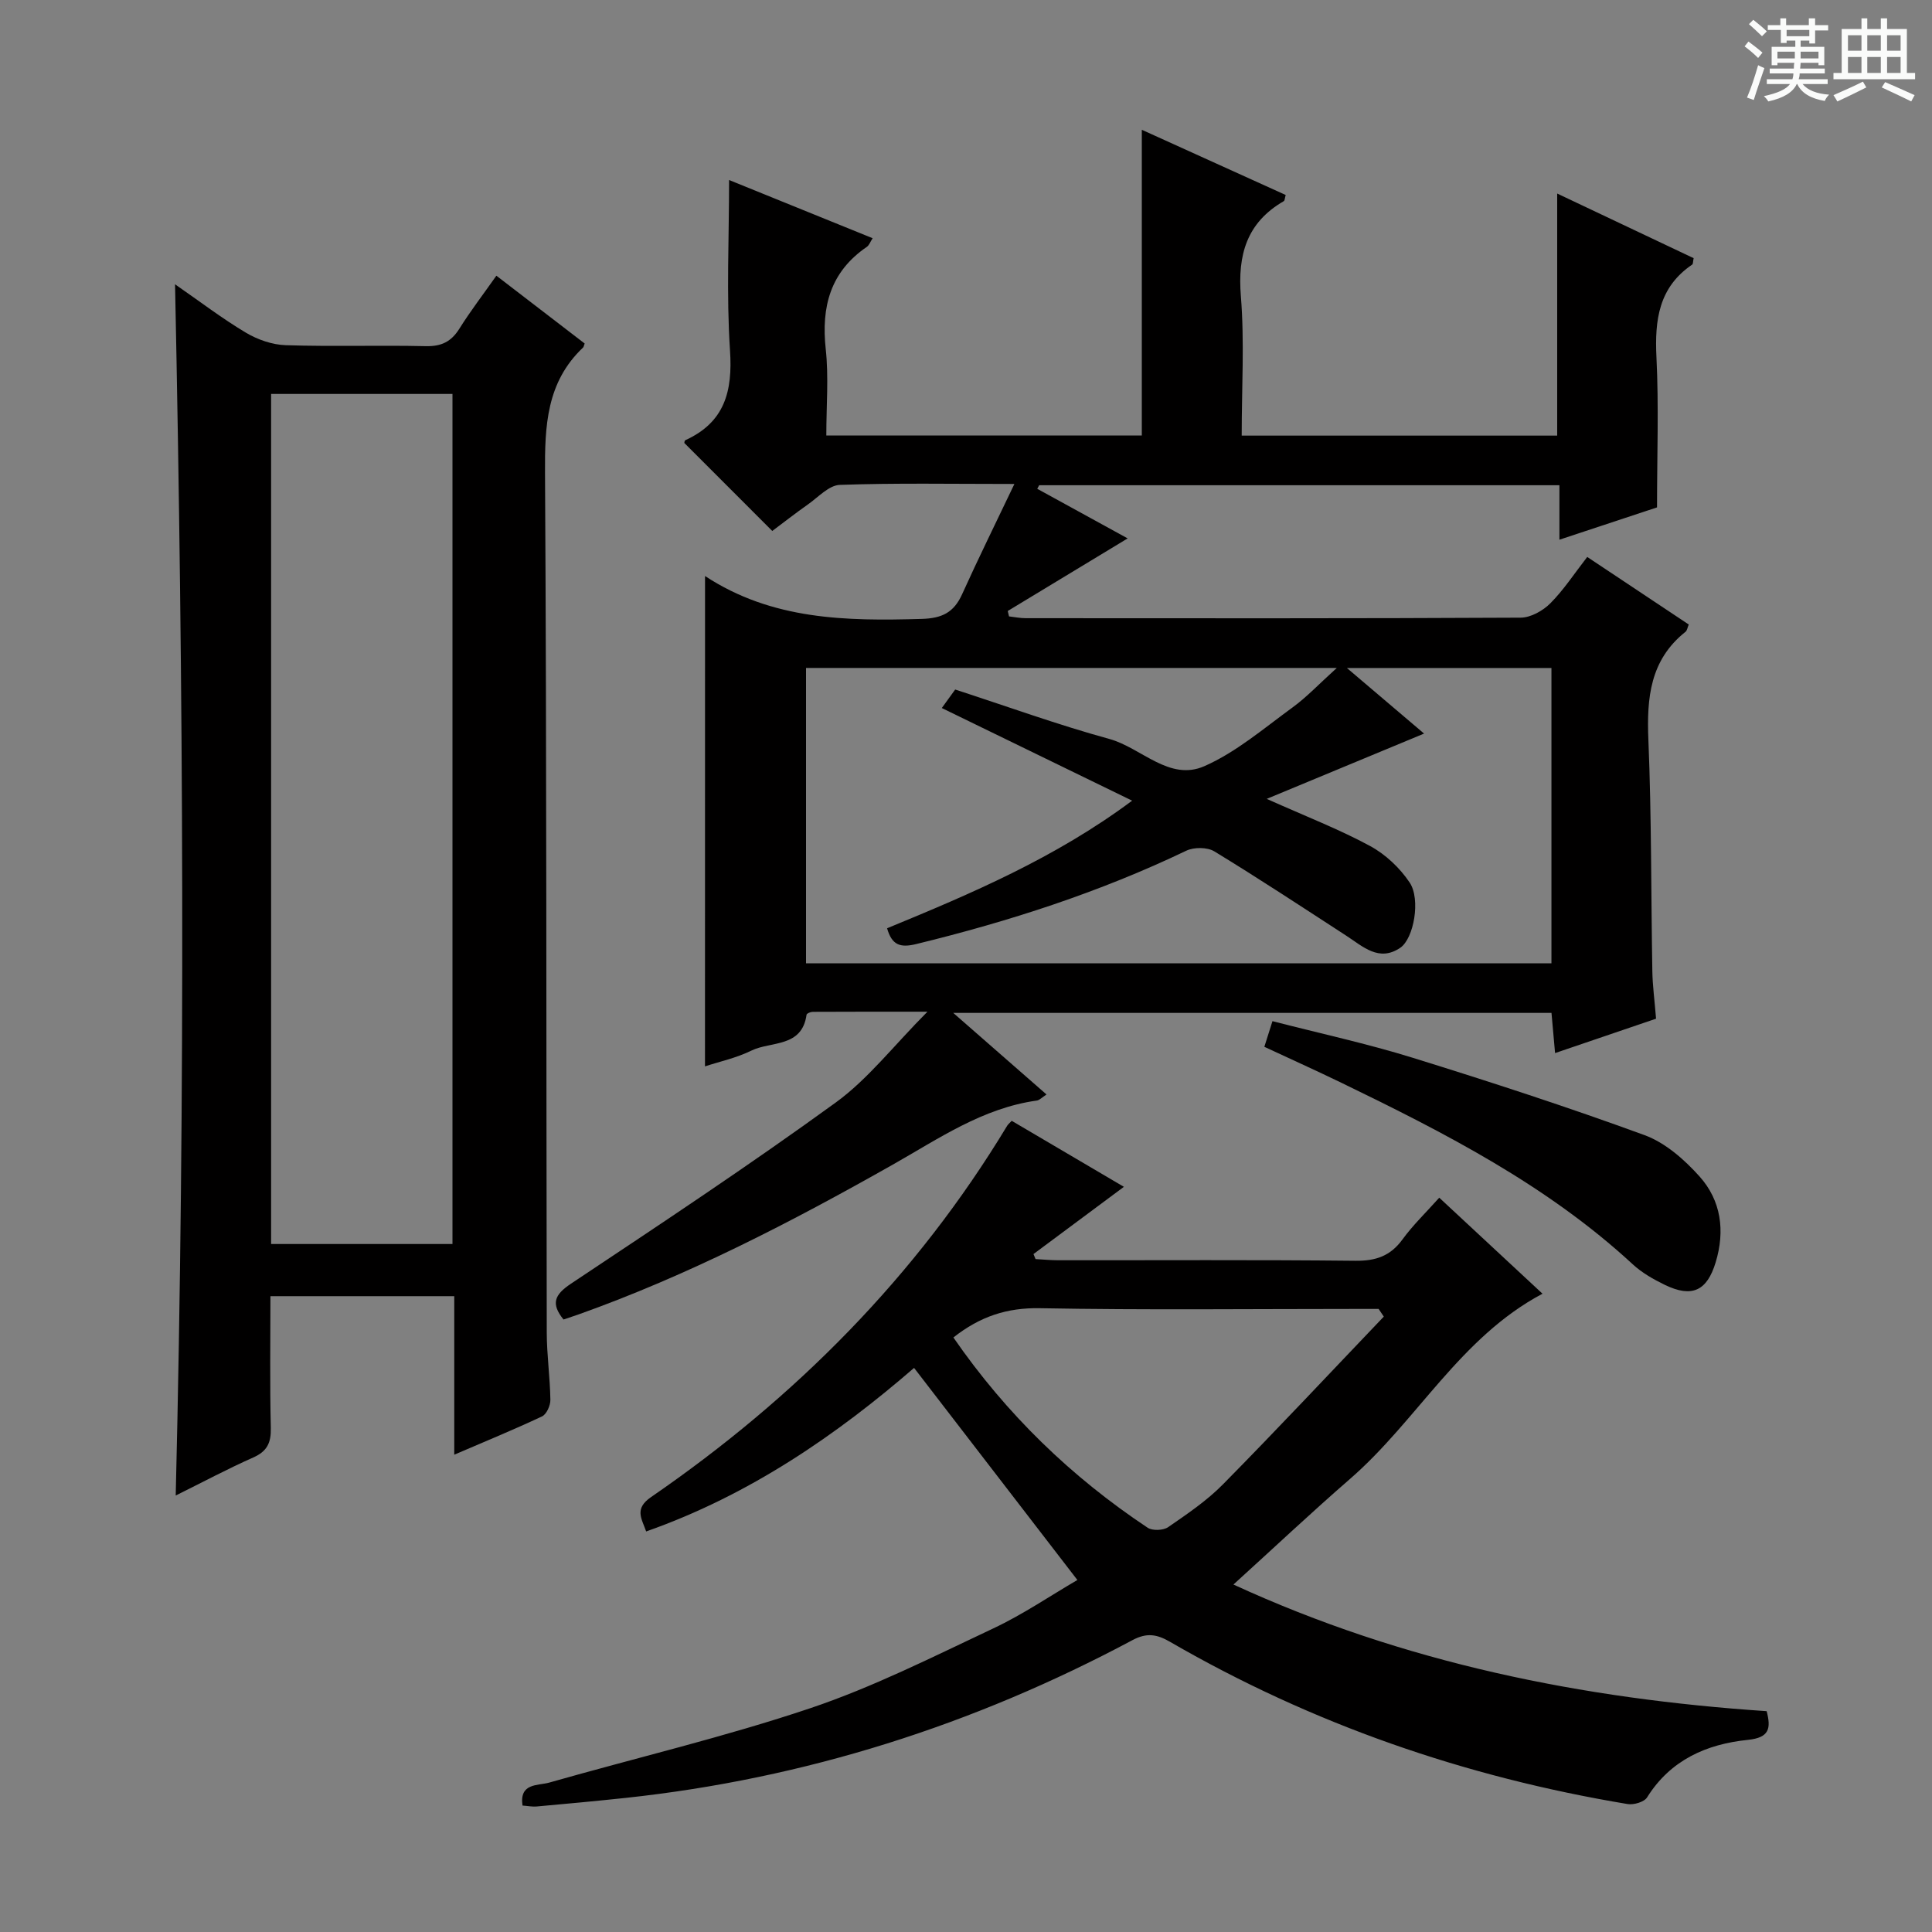<svg enable-background="new 0 0 400 400" viewBox="0 0 400 400" xmlns="http://www.w3.org/2000/svg"><rect x="0" y="0" width="400" height="400" fill="#808080" stroke="none"/><path d="m361.2 9.6.8-1c.9.7 1.9 1.4 2.9 2.3l-.9 1.1c-1-1-2-1.8-2.8-2.4zm.5 10.6c.9-2.1 1.6-4.3 2.3-6.7.4.2.8.4 1.3.6-.7 2.1-1.5 4.3-2.2 6.6zm.4-15.2.9-.9c1 .8 2 1.6 2.8 2.4l-1 1c-.9-.9-1.8-1.7-2.7-2.5zm12.5-1.2h1.2v1.4h2.7v1.1h-2.7v2.7h-1.2v-.6h-1.8v1.3h4.9v3.8h-1.2v-.5h-3.7c0 .4-.1.9-.1 1.2h5.1v1h-5.2c0 .5-.1.9-.2 1.2h6v1h-5.2c1.1 1.3 2.9 2 5.5 2.2-.4.4-.7.8-.9 1.3-2.9-.5-4.8-1.6-5.7-3.5h-.1c-.8 1.7-2.7 2.9-5.9 3.6-.2-.4-.6-.8-.9-1.1 2.8-.6 4.6-1.4 5.4-2.5h-4.8v-1h5.3c.1-.3.2-.7.2-1.2h-4.9v-1h5c0-.4 0-.8.1-1.2h-3.5v.5h-1.2v-3.8h4.9v-1.3h-1.8v.5h-1.2v-2.7h-2.7v-1h2.6v-1.4h1.2v1.4h4.7v-1.4zm-6.6 8.3h3.6c0-.4 0-.9 0-1.4h-3.6zm1.9-4.6h4.7v-1.3h-4.7zm6.6 3.2h-3.7v1.4h3.7z" fill="#fafbfa"/><path d="m385.3 3.8h1.3v2.2h2.8v-2.2h1.3v2.2h4.1v9.1h1.7v1.3h-16.9v-1.3h1.7v-9.1h4.1v-2.2zm.4 13.1.7 1.2c-1.8.9-3.8 1.9-6 2.9-.2-.4-.5-.8-.8-1.3 2.3-1 4.3-1.9 6.1-2.8zm-3.1-6.4h2.8v-3.2h-2.8zm0 4.6h2.8v-3.3h-2.8zm4-4.6h2.8v-3.2h-2.8zm0 4.6h2.8v-3.3h-2.8zm3.7 1.9c2.1.9 4.1 1.8 6.1 2.7l-.7 1.3c-2.2-1.1-4.2-2-6.1-2.9zm3.2-9.7h-2.8v3.2h2.8zm-2.8 7.8h2.8v-3.3h-2.8z" fill="#fafbfa"/><g fill="#010000"><path d="m145.97 119.26c13.9 9.13 29.25 9.33 44.83 8.88 4.25-.12 6.68-1.33 8.39-5.1 3.32-7.35 6.9-14.59 10.83-22.84-12.97 0-24.57-.22-36.15.19-2.25.08-4.47 2.55-6.6 4.05-2.58 1.81-5.06 3.76-7.38 5.49-6.16-6.16-12.14-12.15-18.21-18.22.01-.04.03-.49.21-.57 8.14-3.71 9.82-10.1 9.25-18.59-.77-11.58-.19-23.25-.19-35.28 9.44 3.83 19.48 7.9 29.72 12.05-.48.73-.71 1.45-1.2 1.79-7.57 5.17-9.46 12.4-8.51 21.17.63 5.75.12 11.63.12 17.88h65.32c0-21.06 0-41.93 0-63.29 10.03 4.55 19.93 9.03 29.79 13.5-.2.67-.19 1.15-.39 1.27-7.69 4.45-9.58 11.11-8.89 19.69.76 9.43.17 18.96.17 28.86h65.32c0-16.67 0-33.09 0-50.12 9.4 4.45 18.86 8.93 28.25 13.38-.15.73-.11 1.2-.3 1.33-6.92 4.69-7.78 11.46-7.4 19.18.5 10.1.12 20.24.12 31.09-5.88 1.95-12.72 4.21-20.21 6.69 0-4.17 0-7.6 0-11.28-36.23 0-71.97 0-107.71 0-.13.25-.27.49-.4.74 6.22 3.41 12.44 6.83 18.72 10.27-8.46 5.12-16.65 10.08-24.83 15.03.09.37.18.75.27 1.12 1.15.13 2.29.37 3.44.37 34.16.02 68.33.07 102.49-.11 2.08-.01 4.61-1.43 6.14-2.97 2.78-2.79 4.97-6.17 7.64-9.6 7.2 4.79 14.1 9.39 21.02 13.99-.28.65-.34 1.25-.68 1.51-7.33 5.83-8.04 13.67-7.68 22.35.66 15.96.54 31.96.82 47.94.05 2.98.46 5.96.77 9.81-6.63 2.26-13.57 4.62-20.91 7.12-.26-2.92-.49-5.47-.74-8.32-40.99 0-81.73 0-123.86 0 6.92 6.05 13.01 11.38 19.31 16.89-.93.6-1.44 1.18-2.02 1.26-11.22 1.56-20.31 7.89-29.82 13.27-21 11.88-42.39 22.95-65.19 31.06-.93.33-1.87.63-2.97 1-2.63-3.26-1.92-5.11 1.55-7.42 18.41-12.26 36.86-24.48 54.75-37.46 6.75-4.89 12.03-11.8 19.05-18.85-8.72 0-16.24-.01-23.76.03-.44 0-1.23.33-1.27.59-.95 6.87-7.37 5.45-11.43 7.44-3.1 1.52-6.58 2.27-9.6 3.26.01-33.5.01-66.98.01-101.52zm148.87 32.62c-10.58 4.39-21 8.72-32.58 13.52 8.23 3.68 15.04 6.31 21.41 9.76 3.19 1.73 6.17 4.54 8.19 7.57 2.31 3.47.86 11.58-1.94 13.49-4.42 3.01-7.74-.26-11.2-2.5-9.06-5.88-18.08-11.83-27.3-17.45-1.46-.89-4.22-.9-5.81-.14-17.92 8.58-36.67 14.64-55.93 19.33-3.32.81-5.02.21-6.02-3.27 17.43-7.18 34.78-14.54 50.74-26.42-13.69-6.66-26.48-12.89-39.41-19.18.95-1.31 1.8-2.49 2.77-3.83 10.75 3.49 21.21 7.29 31.91 10.23 6.65 1.83 12.41 8.84 19.7 5.63 6.58-2.9 12.31-7.84 18.22-12.14 2.97-2.16 5.52-4.89 9.18-8.19-37.58 0-73.65 0-109.89 0v61.16h154.33c0-20.6 0-40.84 0-61.15-13.95 0-27.53 0-42.35 0 5.96 5.07 11.07 9.41 15.98 13.58z"/><path d="m36.24 58.86c5.16 3.57 9.75 7.09 14.69 10.03 2.42 1.44 5.45 2.49 8.24 2.58 9.65.31 19.33-.02 28.98.2 3.23.07 5.27-.92 6.96-3.62 2.27-3.63 4.89-7.04 7.66-10.97 6.33 4.86 12.35 9.48 18.28 14.04-.2.52-.21.72-.32.82-7.6 7.18-7.95 16.24-7.89 26.02.35 59.31.24 118.62.36 177.93.01 4.64.68 9.28.75 13.93.02 1.17-.79 2.99-1.73 3.43-5.82 2.74-11.78 5.18-18.17 7.93 0-11.24 0-21.84 0-32.82-12.68 0-25.06 0-38.06 0 0 9.08-.14 18.18.08 27.28.07 3.08-.76 4.84-3.65 6.12-5.3 2.35-10.42 5.09-16.04 7.87 2.03-83.61 1.6-166.7-.14-250.77zm19.89 198.7h37.55c0-58.89 0-117.42 0-176-12.69 0-25.06 0-37.55 0z"/><path d="m365.77 354.28c.91 3.55.6 5.48-3.88 5.94-8.54.87-16.02 4.14-20.88 11.91-.6.96-2.76 1.59-4.03 1.38-33.57-5.58-65.27-16.53-94.76-33.6-2.71-1.57-4.81-1.91-7.75-.34-32.9 17.57-67.83 28.69-104.97 32.67-6.11.65-12.23 1.22-18.35 1.77-.97.09-1.96-.12-2.97-.19-.69-4.72 3.19-4.09 5.52-4.75 18.02-5.14 36.31-9.44 54.05-15.4 13.02-4.38 25.42-10.65 37.89-16.52 6.14-2.89 11.81-6.76 17.42-10.03-11.29-14.66-22.37-29.05-33.81-43.91-15.98 13.83-34.03 26.32-55.47 33.86-.94-2.7-2.51-4.69 1.02-7.12 29.86-20.54 54.93-45.73 73.74-76.9.17-.27.44-.48.92-1 7.6 4.47 15.26 8.98 23.23 13.67-6.46 4.8-12.59 9.36-18.72 13.92.14.35.28.69.43 1.04 1.57.08 3.13.24 4.7.24 20.5.02 41-.11 61.49.11 4.24.05 7.26-.97 9.78-4.42 2.13-2.93 4.78-5.48 7.61-8.64 7.15 6.65 14.06 13.07 21.38 19.88-17.08 9.06-25.95 26.28-39.87 38.36-7.91 6.87-15.53 14.05-24.12 21.85 35.38 16.27 72.27 23.66 110.4 26.22zm-168.38-77.37c11 15.93 24.43 28.88 40.22 39.39.99.66 3.24.57 4.24-.12 3.96-2.73 8.03-5.48 11.38-8.89 11.25-11.41 22.2-23.11 33.27-34.7-.36-.53-.72-1.06-1.07-1.59-1.58 0-3.17 0-4.75 0-21.81 0-43.62.25-65.42-.15-6.78-.12-12.33 1.7-17.87 6.06z"/><path d="m261.77 216.73c.57-1.8 1.04-3.3 1.68-5.31 9.85 2.54 19.55 4.64 29 7.57 16.12 5 32.19 10.23 48.04 16.03 4.29 1.57 8.25 5.06 11.38 8.55 4.47 4.99 5.32 11.26 3.34 17.78-1.79 5.91-4.89 7.39-10.52 4.67-2.37-1.15-4.76-2.51-6.67-4.28-17.71-16.35-38.84-27.16-60.25-37.54-5.21-2.52-10.48-4.9-16-7.47z"/></g></svg>